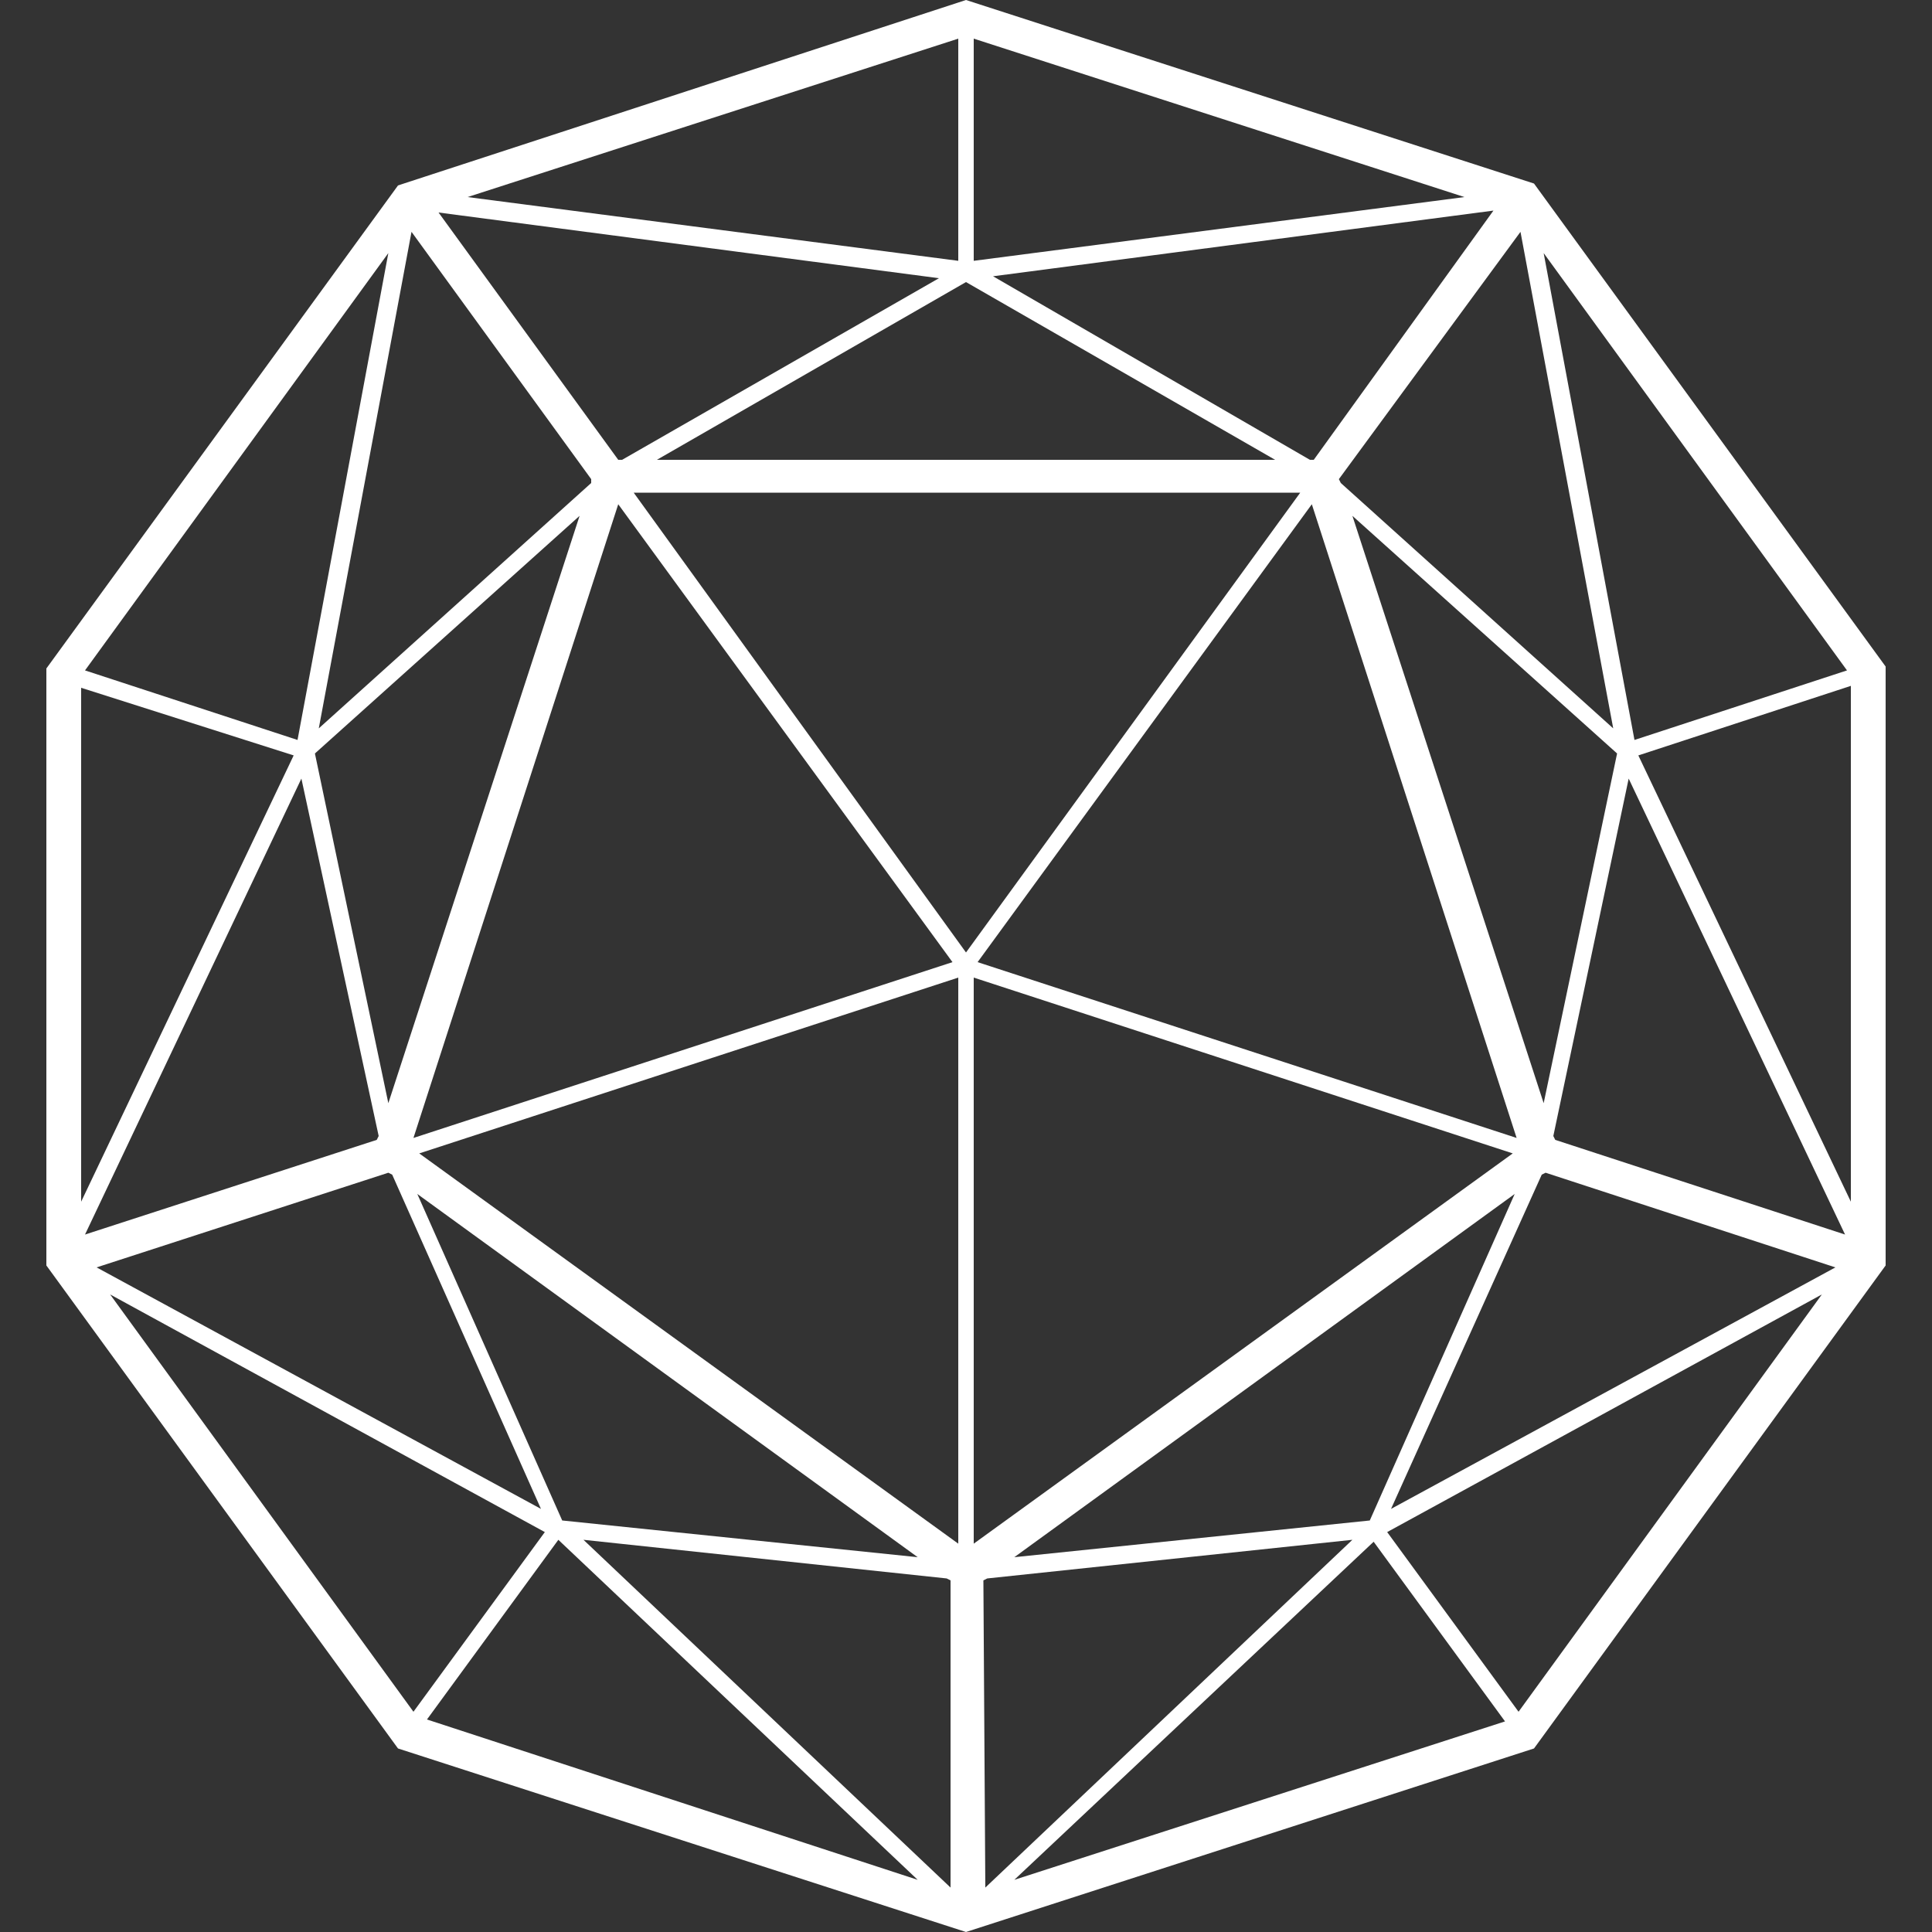 <?xml version="1.0" encoding="utf-8"?>
<!-- Generator: Adobe Illustrator 25.3.1, SVG Export Plug-In . SVG Version: 6.00 Build 0)  -->
<svg version="1.1" id="Layer_2" xmlns="http://www.w3.org/2000/svg" xmlns:xlink="http://www.w3.org/1999/xlink" x="0px" y="0px"
	 viewBox="0 0 100 100" enable-background="new 0 0 100 100" xml:space="preserve">
<rect x="0" y="0" width="100" height="100" fill="#333333" stroke="none"/>
<path fill="#FFFFFF" d="M79.4,9.5L50,0L20.9,9.5l-0.3,0.1l-18.2,25v30.9l18.2,25L50,100l29.4-9.5l18.2-25V34.5L79.4,9.5z M49.3,49.8
	l-27.9,9.1l10.6-32.8L49.3,49.8z M32.8,25.5h34.5L50,49.3L32.8,25.5z M67.9,26.1l10.6,32.8l-27.9-9.1L67.9,26.1z M34,23.8l16-9.2
	l16,9.2H34z M20.1,57.1L16.3,39L30,26.7L20.1,57.1z M49.6,50.6l0,29.3L21.7,59.7L49.6,50.6z M50.4,50.6l27.9,9.1L50.4,79.9
	L50.4,50.6z M70,26.7L83.7,39l-3.8,18.1L70,26.7z M69.4,25l-0.1-0.2L78.7,12l4.8,25.7L69.4,25z M68,23.8h-0.2l-16.4-9.5l25.9-3.4
	L68,23.8z M32.2,23.8H32l-9.3-12.8l25.9,3.4L32.2,23.8z M30.6,24.8L30.6,25L16.5,37.7L21.3,12L30.6,24.8z M19.6,58.8L19.5,59
	L4.4,63.9l11.2-23.6L19.6,58.8z M47.5,80.6l-18.4-1.9l-7.5-16.9L47.5,80.6z M49,81.7l0.2,0.1l0,15.9l-19-18L49,81.7z M50.9,81.8
	l0.2-0.1l18.9-2l-19,18L50.9,81.8z M52.5,80.6l25.9-18.8l-7.5,16.9L52.5,80.6z M80.5,59l-0.1-0.2l3.9-18.5l11.2,23.6L80.5,59z
	 M84.8,39.1l11-3.6v26.7L84.8,39.1z M84.6,38.3l-4.7-25.2l15.7,21.6L84.6,38.3z M50.4,13.5l0-11.5l25.4,8.2L50.4,13.5z M49.6,13.5
	l-25.4-3.3L49.6,2L49.6,13.5z M15.4,38.3l-11-3.6l15.7-21.6L15.4,38.3z M15.2,39.1l-11,23.1V35.6L15.2,39.1z M20.1,60.7l0.2,0.1
	l7.7,17.3L5,65.6L20.1,60.7z M47.5,97.3l-25.4-8.3l6.8-9.3L47.5,97.3z M71.1,79.8l6.8,9.3l-25.4,8.2L71.1,79.8z M79.8,60.8l0.2-0.1
	L95,65.6l-23,12.5L79.8,60.8z M5.7,67l22.5,12.3l-6.8,9.3L5.7,67z M78.6,88.6l-6.8-9.3L94.3,67L78.6,88.6z"/>
</svg>
